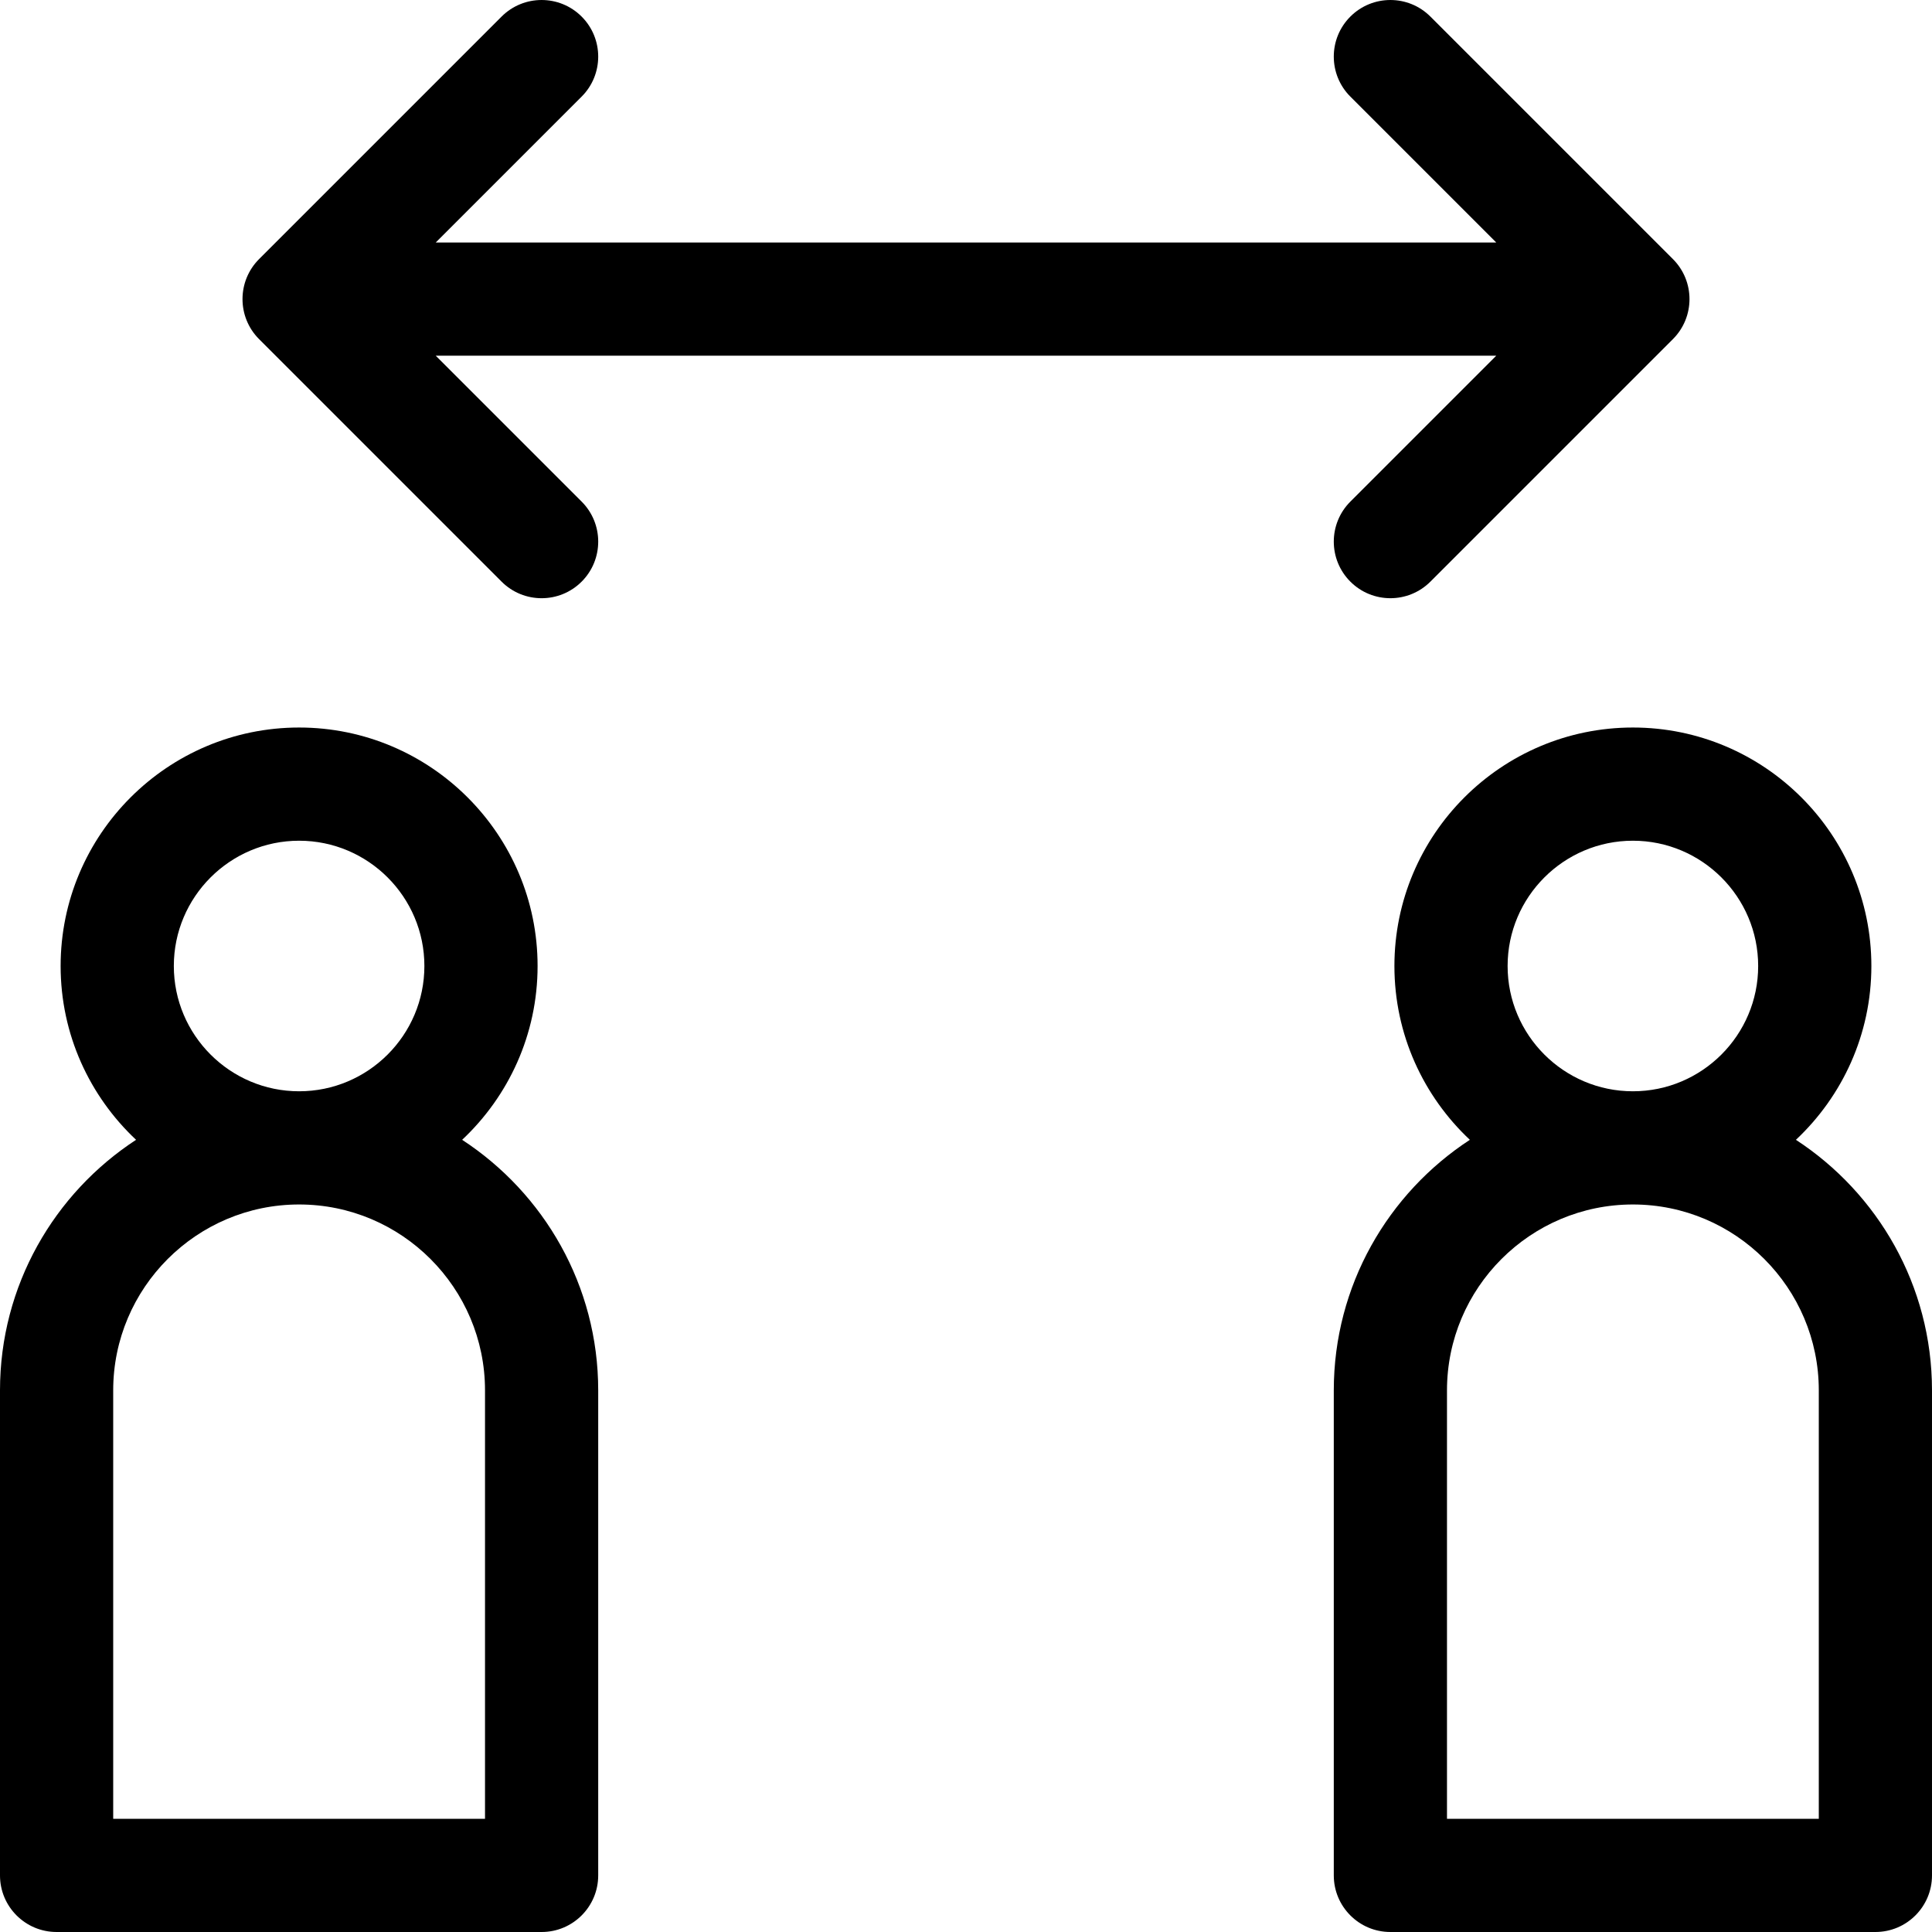 <svg id="Layer_1" enable-background="new 0 0 512 512" height="512" viewBox="0 0 512 512" width="512" xmlns="http://www.w3.org/2000/svg"><g><path d="m122.473 302.062c12.293-11.538 19.994-27.913 19.994-46.062 0-34.849-28.352-63.2-63.2-63.2s-63.2 28.352-63.2 63.2c0 18.149 7.701 34.525 19.994 46.062-21.688 14.159-36.061 38.628-36.061 66.405v128.533c0 8.284 6.716 15 15 15h128.533c8.284 0 15-6.716 15-15v-128.533c0-27.777-14.373-52.246-36.06-66.405zm-43.206-79.262c18.307 0 33.2 14.894 33.2 33.2s-14.894 33.2-33.2 33.2-33.2-14.894-33.2-33.2 14.893-33.2 33.2-33.2zm49.266 259.2h-98.533v-113.533c0-27.166 22.101-49.267 49.267-49.267s49.267 22.101 49.267 49.267v113.533z"/><path d="m357.86 154.139c5.86 5.86 15.356 5.857 21.213 0l64.267-64.267c5.858-5.857 5.858-15.355 0-21.213l-64.267-64.266c-5.857-5.857-15.355-5.857-21.213 0s-5.858 15.355 0 21.213l38.66 38.66h-281.041l38.66-38.66c5.858-5.857 5.858-15.355 0-21.213-5.857-5.857-15.355-5.857-21.213 0l-64.266 64.267c-5.858 5.857-5.858 15.355 0 21.213l64.267 64.267c5.86 5.86 15.356 5.857 21.213 0 5.858-5.857 5.858-15.355 0-21.213l-38.66-38.66h281.041l-38.66 38.66c-5.859 5.857-5.859 15.355-.001 21.212z"/><path d="m475.94 302.062c12.293-11.538 19.994-27.913 19.994-46.062 0-34.849-28.352-63.2-63.2-63.2s-63.2 28.352-63.2 63.2c0 18.149 7.701 34.525 19.994 46.062-21.687 14.159-36.06 38.628-36.06 66.405v128.533c0 8.284 6.716 15 15 15h128.532c8.284 0 15-6.716 15-15v-128.533c0-27.777-14.373-52.246-36.06-66.405zm-43.207-79.262c18.307 0 33.2 14.894 33.2 33.2s-14.894 33.2-33.2 33.2-33.2-14.894-33.2-33.2 14.894-33.2 33.2-33.2zm49.267 259.2h-98.533v-113.533c0-27.166 22.101-49.267 49.267-49.267s49.266 22.101 49.266 49.267z"/></g></svg>